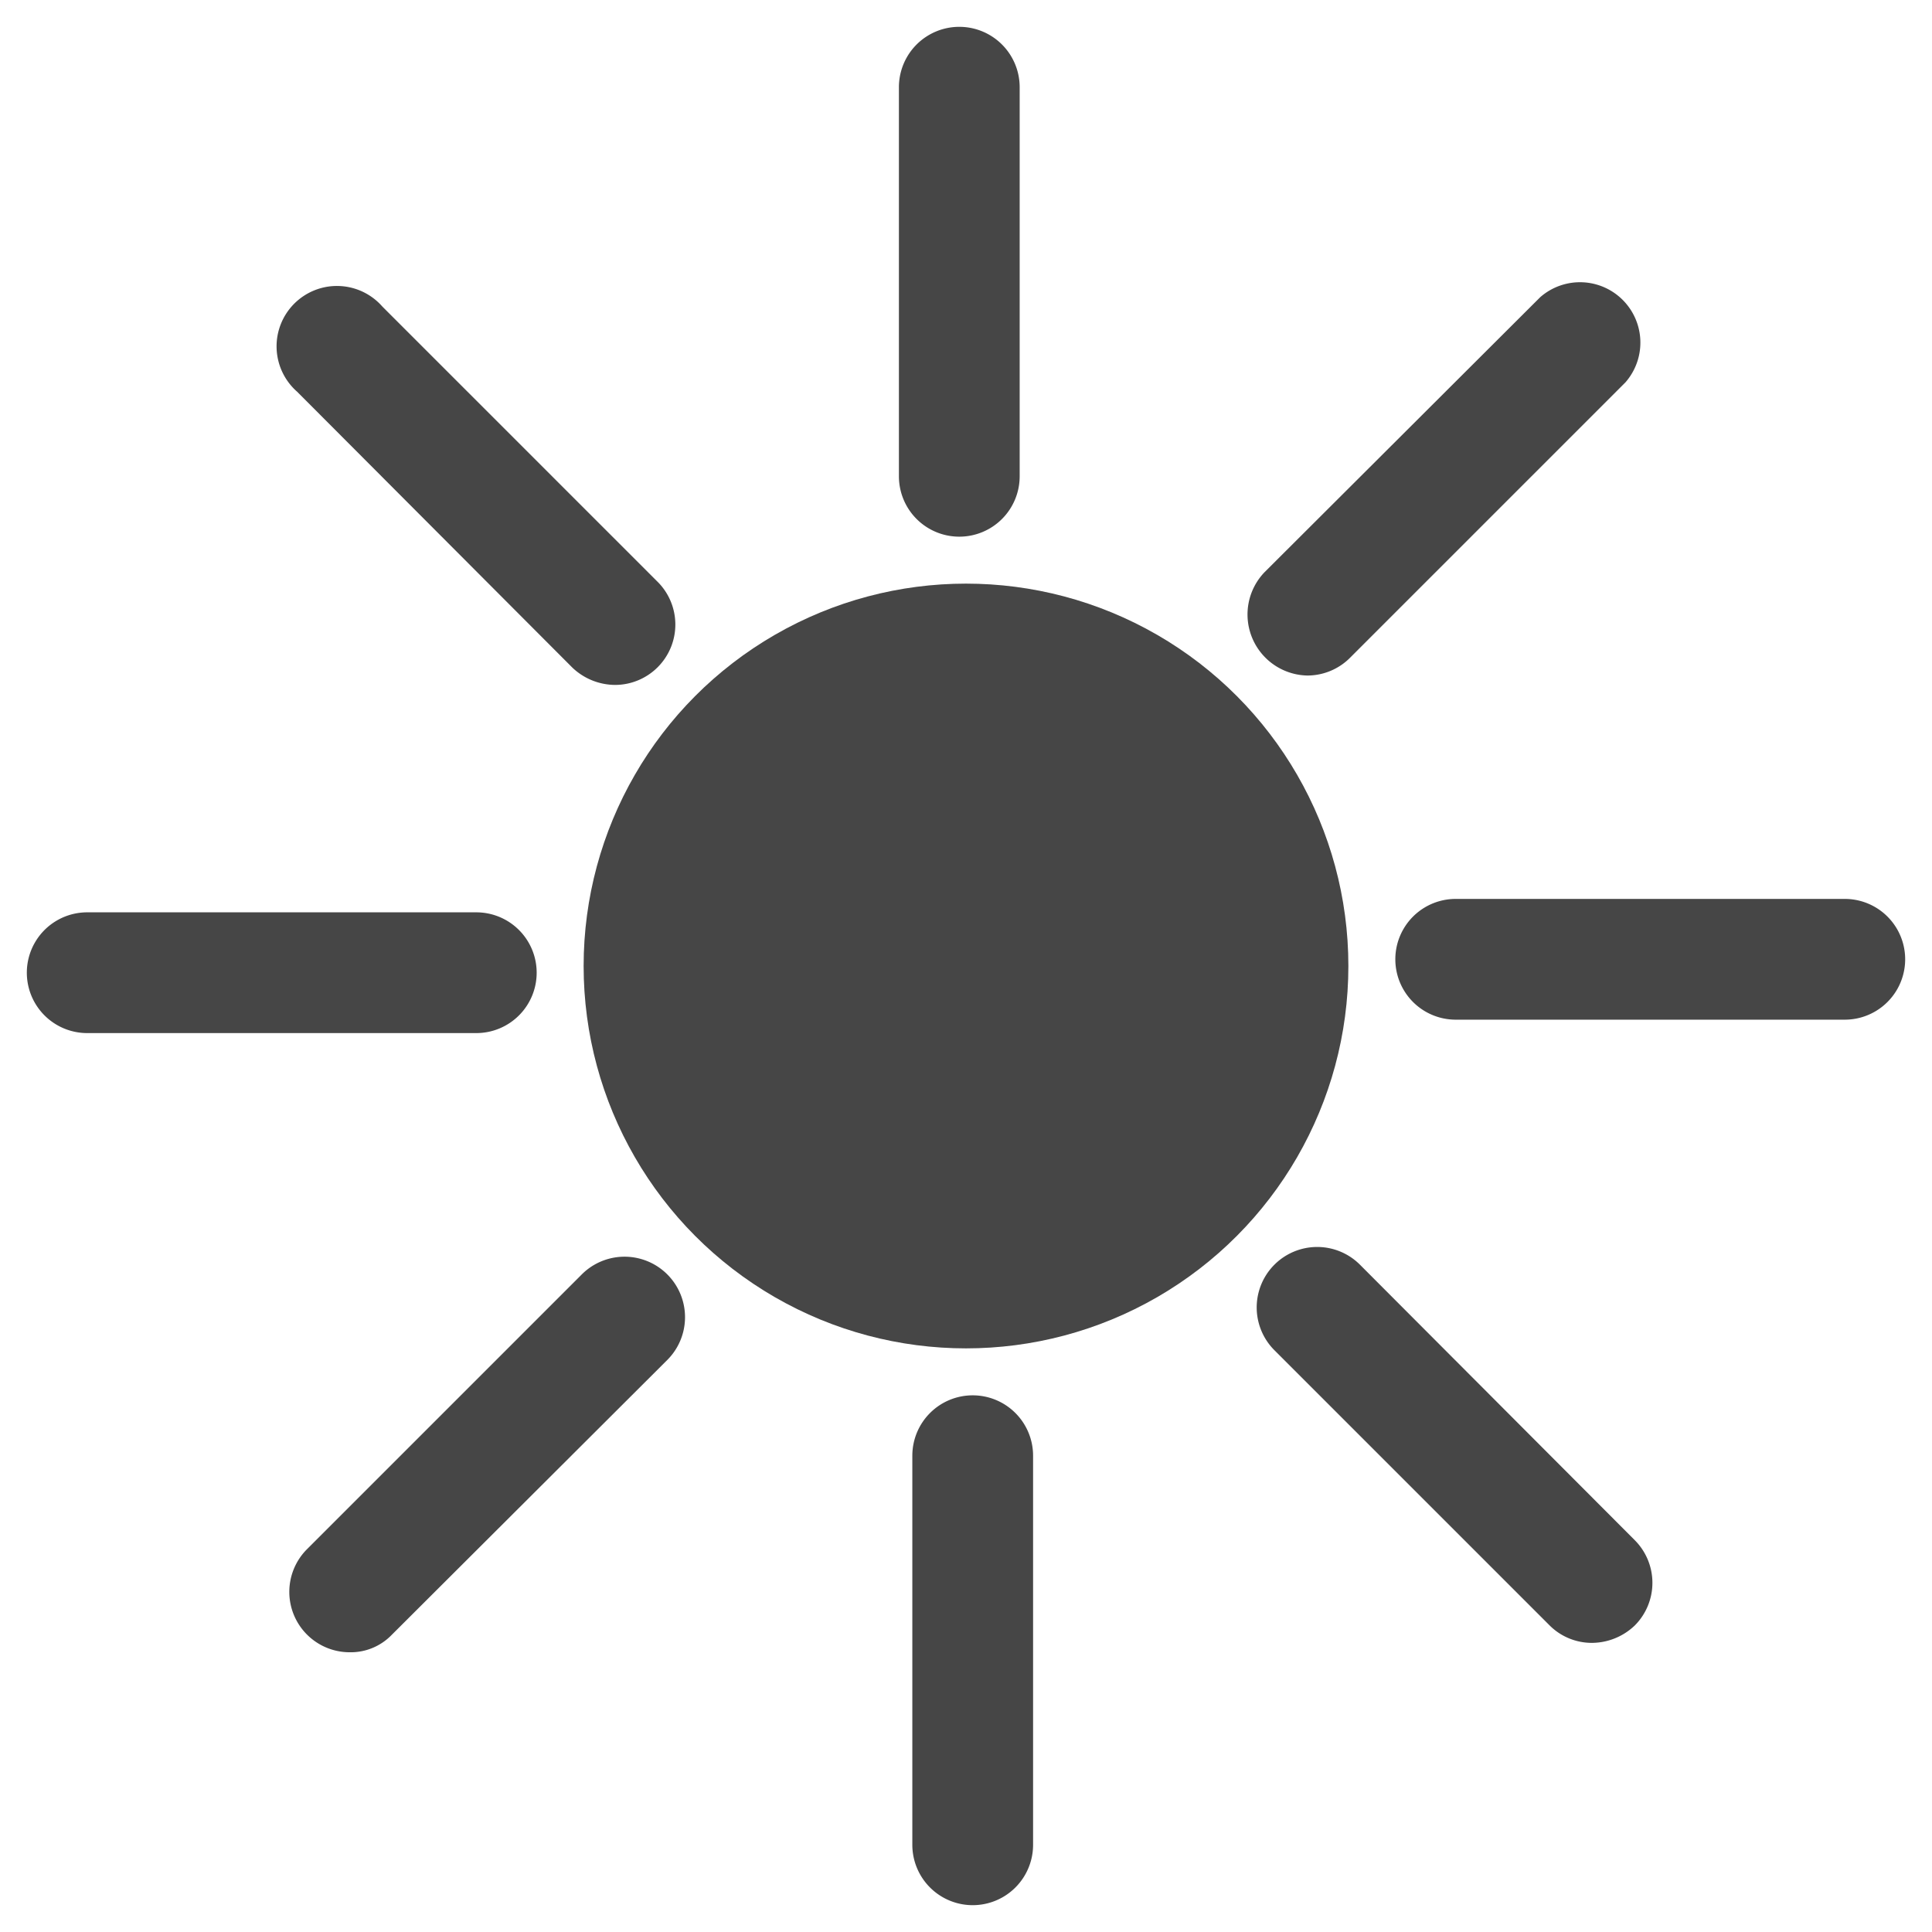 <svg xmlns="http://www.w3.org/2000/svg" width="4in" height="4in" viewBox="0 0 288 288"><circle cx="144" cy="144" r="57" fill="#464646"/><path fill="#464646" d="M143 80a9 9 0 0 0 9-9V13a9 9 0 0 0-18 0v58a9 9 0 0 0 9 9zM85.3 99.5a9.3 9.3 0 0 0 6.4 2.6A9 9 0 0 0 98 86.7l-41-41a9 9 0 1 0-12.7 12.7zM80 145a9 9 0 0 0-9-9H13a9 9 0 0 0 0 18h58a9 9 0 0 0 9-9zm6.7 45l-41 41a9 9 0 0 0 6.4 15.3 8.5 8.5 0 0 0 6.3-2.6l41.1-41A9 9 0 0 0 86.7 190zm58.3 18a9 9 0 0 0-9 9v58a9 9 0 0 0 18 0v-58a9 9 0 0 0-9-9zm57.7-19.5a9 9 0 0 0-12.7 12.8l41 41a8.9 8.9 0 0 0 6.3 2.6 9.3 9.3 0 0 0 6.4-2.6 9 9 0 0 0 0-12.7zM275 134h-58a9 9 0 0 0 0 18h58a9 9 0 0 0 0-18zm-80.1-33.3a9 9 0 0 0 6.4-2.7l41-41a9 9 0 0 0-12.7-12.7l-41.1 41a9.1 9.1 0 0 0 6.4 15.4z"/></svg>